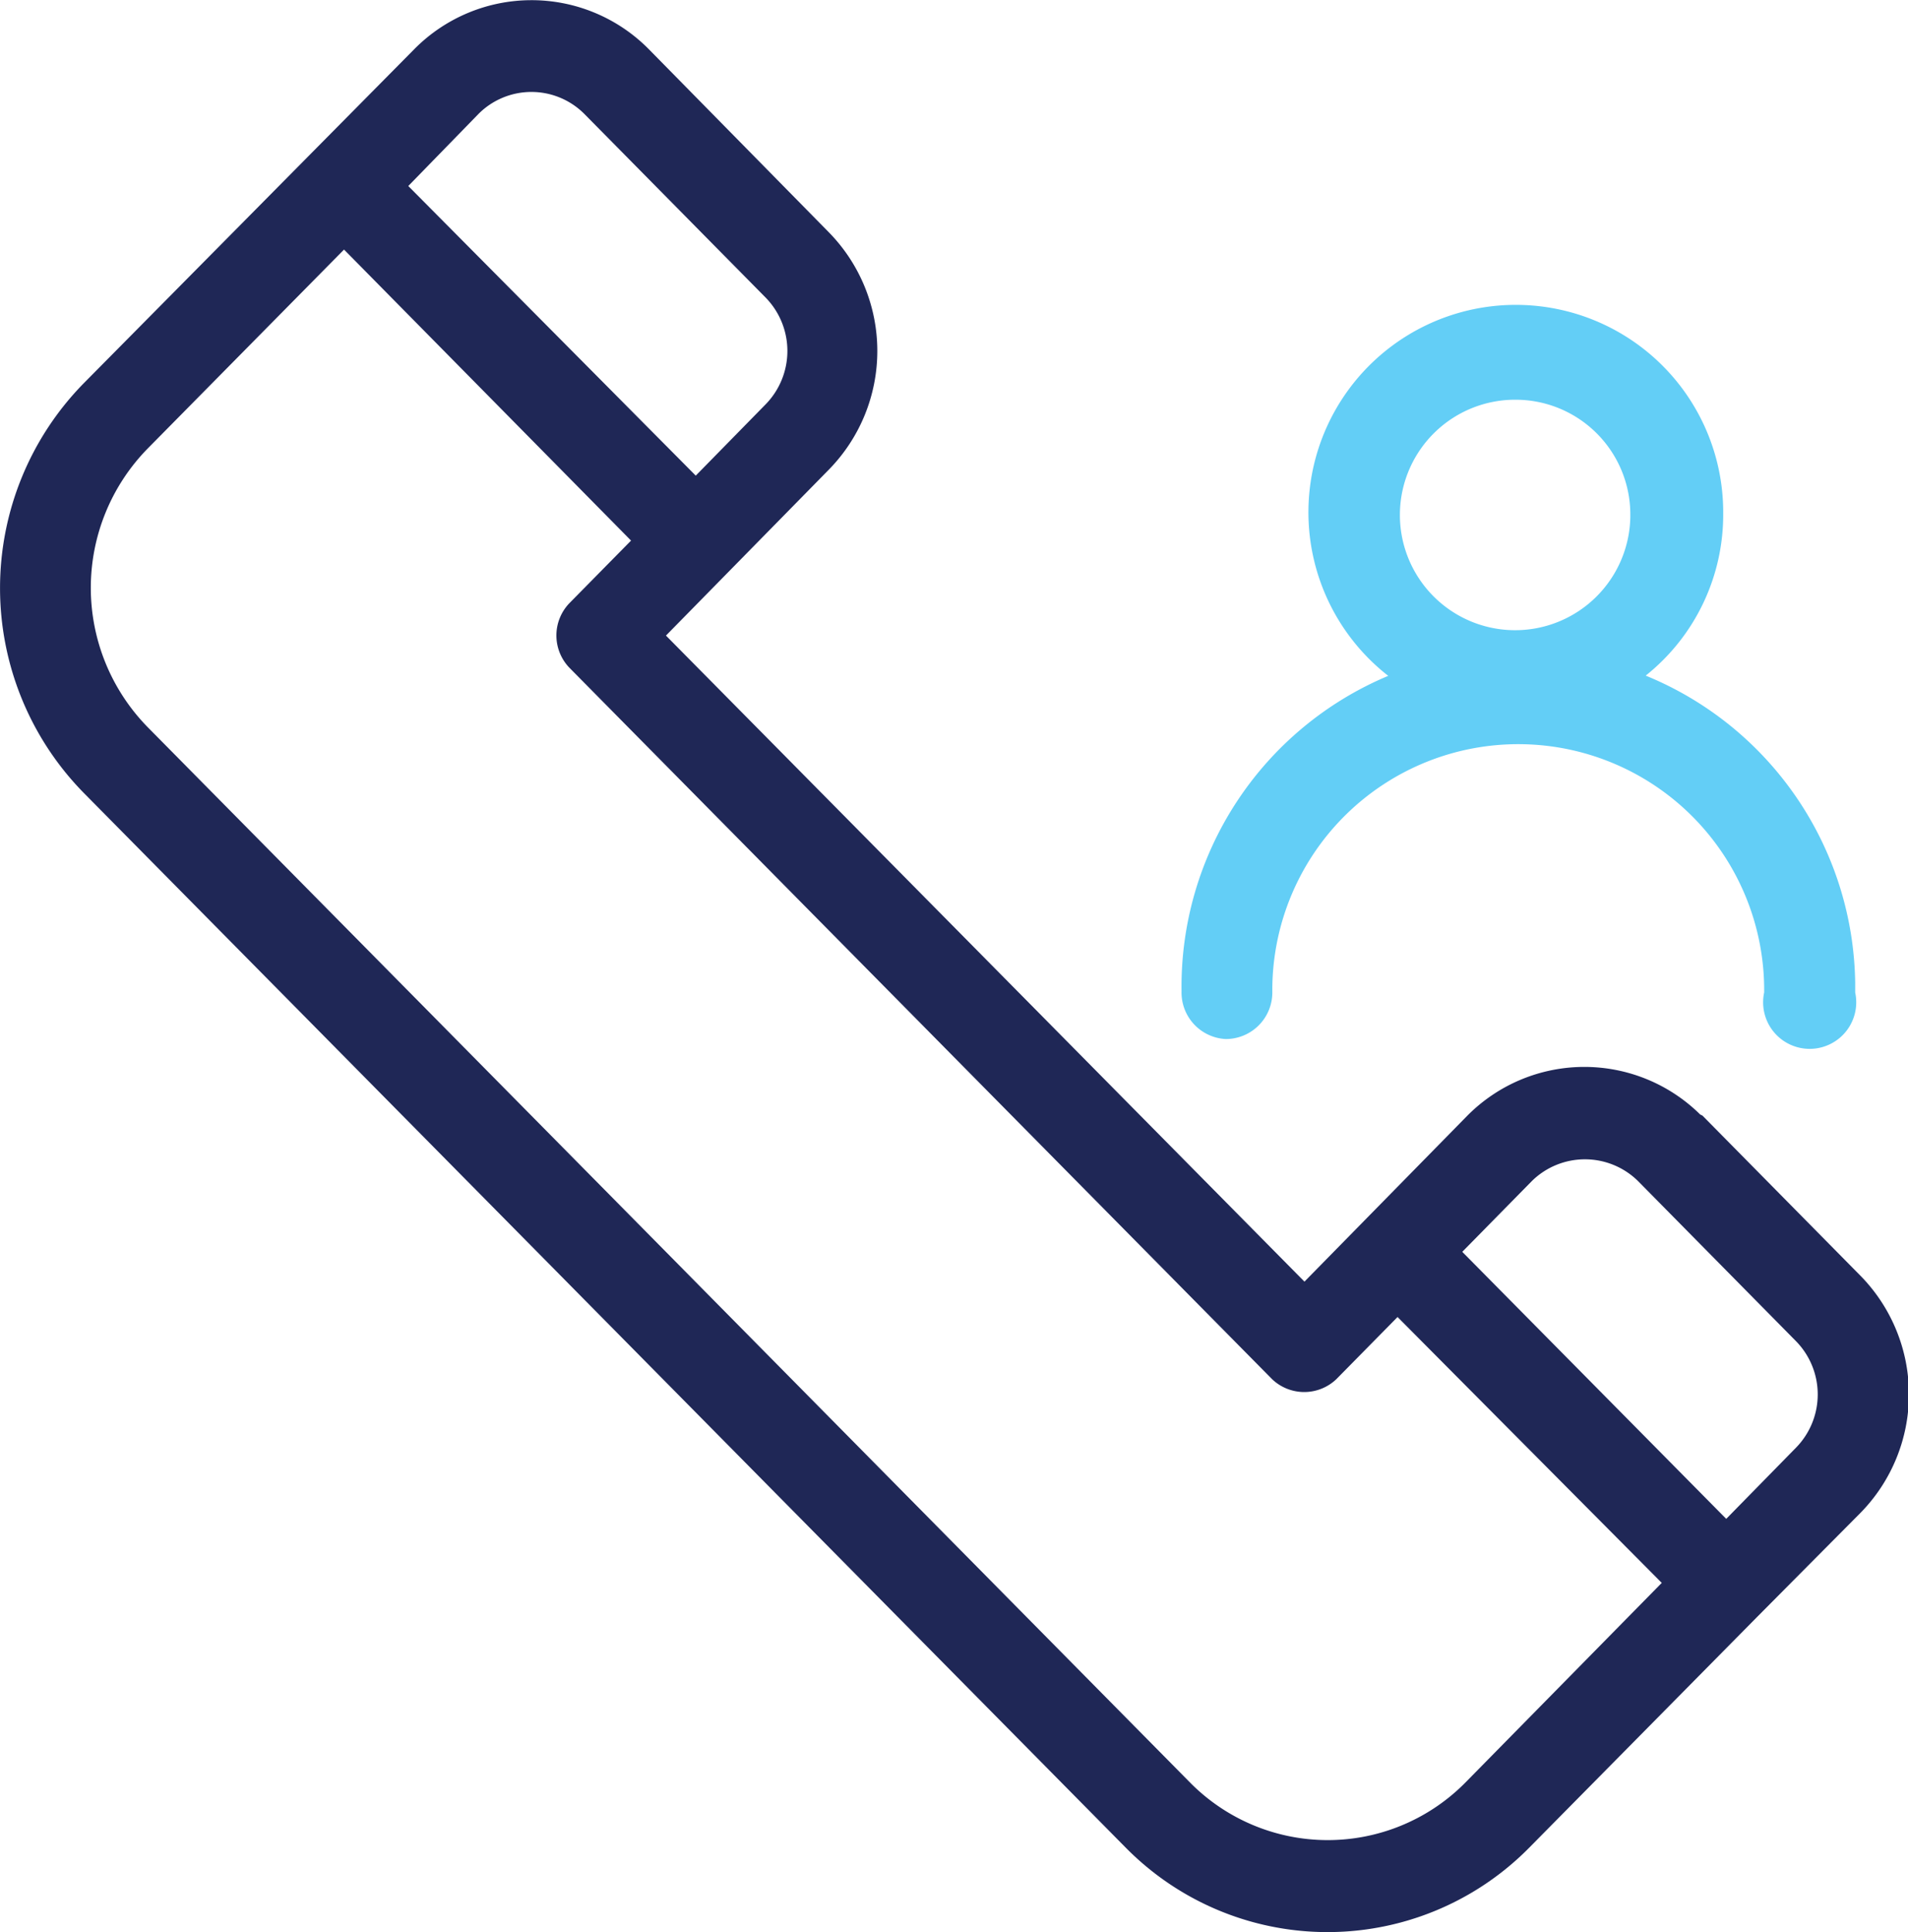 <svg id="Слой_1" data-name="Слой 1" xmlns="http://www.w3.org/2000/svg" width="81.969" height="83" viewBox="0 0 81.969 83"><defs><style>.cls-1{fill:#1f2756;}.cls-2{fill:#63cef6;}</style></defs><title>item2</title><path class="cls-1" d="M79.88,54.8L73.1,47.93,73,47.88a7.08,7.08,0,0,0-10,.05l-7,7.13L28.57,27.31l7-7.13a7.28,7.28,0,0,0,0-10.19L27.82,2.11l-0.05-.05a7.08,7.08,0,0,0-10,.05L3.55,16.48a12.56,12.56,0,0,0,0,17.58l44.76,45.3a12.17,12.17,0,0,0,17.36,0l9.79-9.91h0L79.88,65A7.27,7.27,0,0,0,79.88,54.8ZM20.52,4.9a3.21,3.21,0,0,1,4.54,0l7.79,7.89a3.28,3.28,0,0,1,0,4.59l-3,3.06L17.5,8ZM62.92,76.57l-0.09.09a8.31,8.31,0,0,1-11.75-.09L6.32,31.26a8.55,8.55,0,0,1,0-12l8.42-8.53L27.07,23.23l-2.64,2.68a2,2,0,0,0,0,2.79L54.61,59.25a2,2,0,0,0,2.76,0L60,56.58,71.35,68Zm14.2-14.38-3,3.06L62.78,53.78l3-3.05a3.25,3.25,0,0,1,4.54,0l6.78,6.87A3.27,3.27,0,0,1,77.12,62.19Z" transform="translate(0.04 -0.01)"/><path class="cls-2" d="M52.62,44.64a2,2,0,0,0,2-2q0-.1,0-0.2a10.56,10.56,0,1,1,21.13.2,2,2,0,1,0,3.91,0q0-.21,0-0.42a14.47,14.47,0,0,0-9-13.19,8.84,8.84,0,0,0,3.33-7s0-.07,0-0.11a8.91,8.91,0,1,0-14.39,7.12,14.47,14.47,0,0,0-8.88,13.55A2,2,0,0,0,52.62,44.64ZM65.14,17.18A4.93,4.93,0,0,1,70,22.13v0.06A4.95,4.95,0,1,1,65.14,17.18Z" transform="translate(0.04 -0.01)"/></svg>
